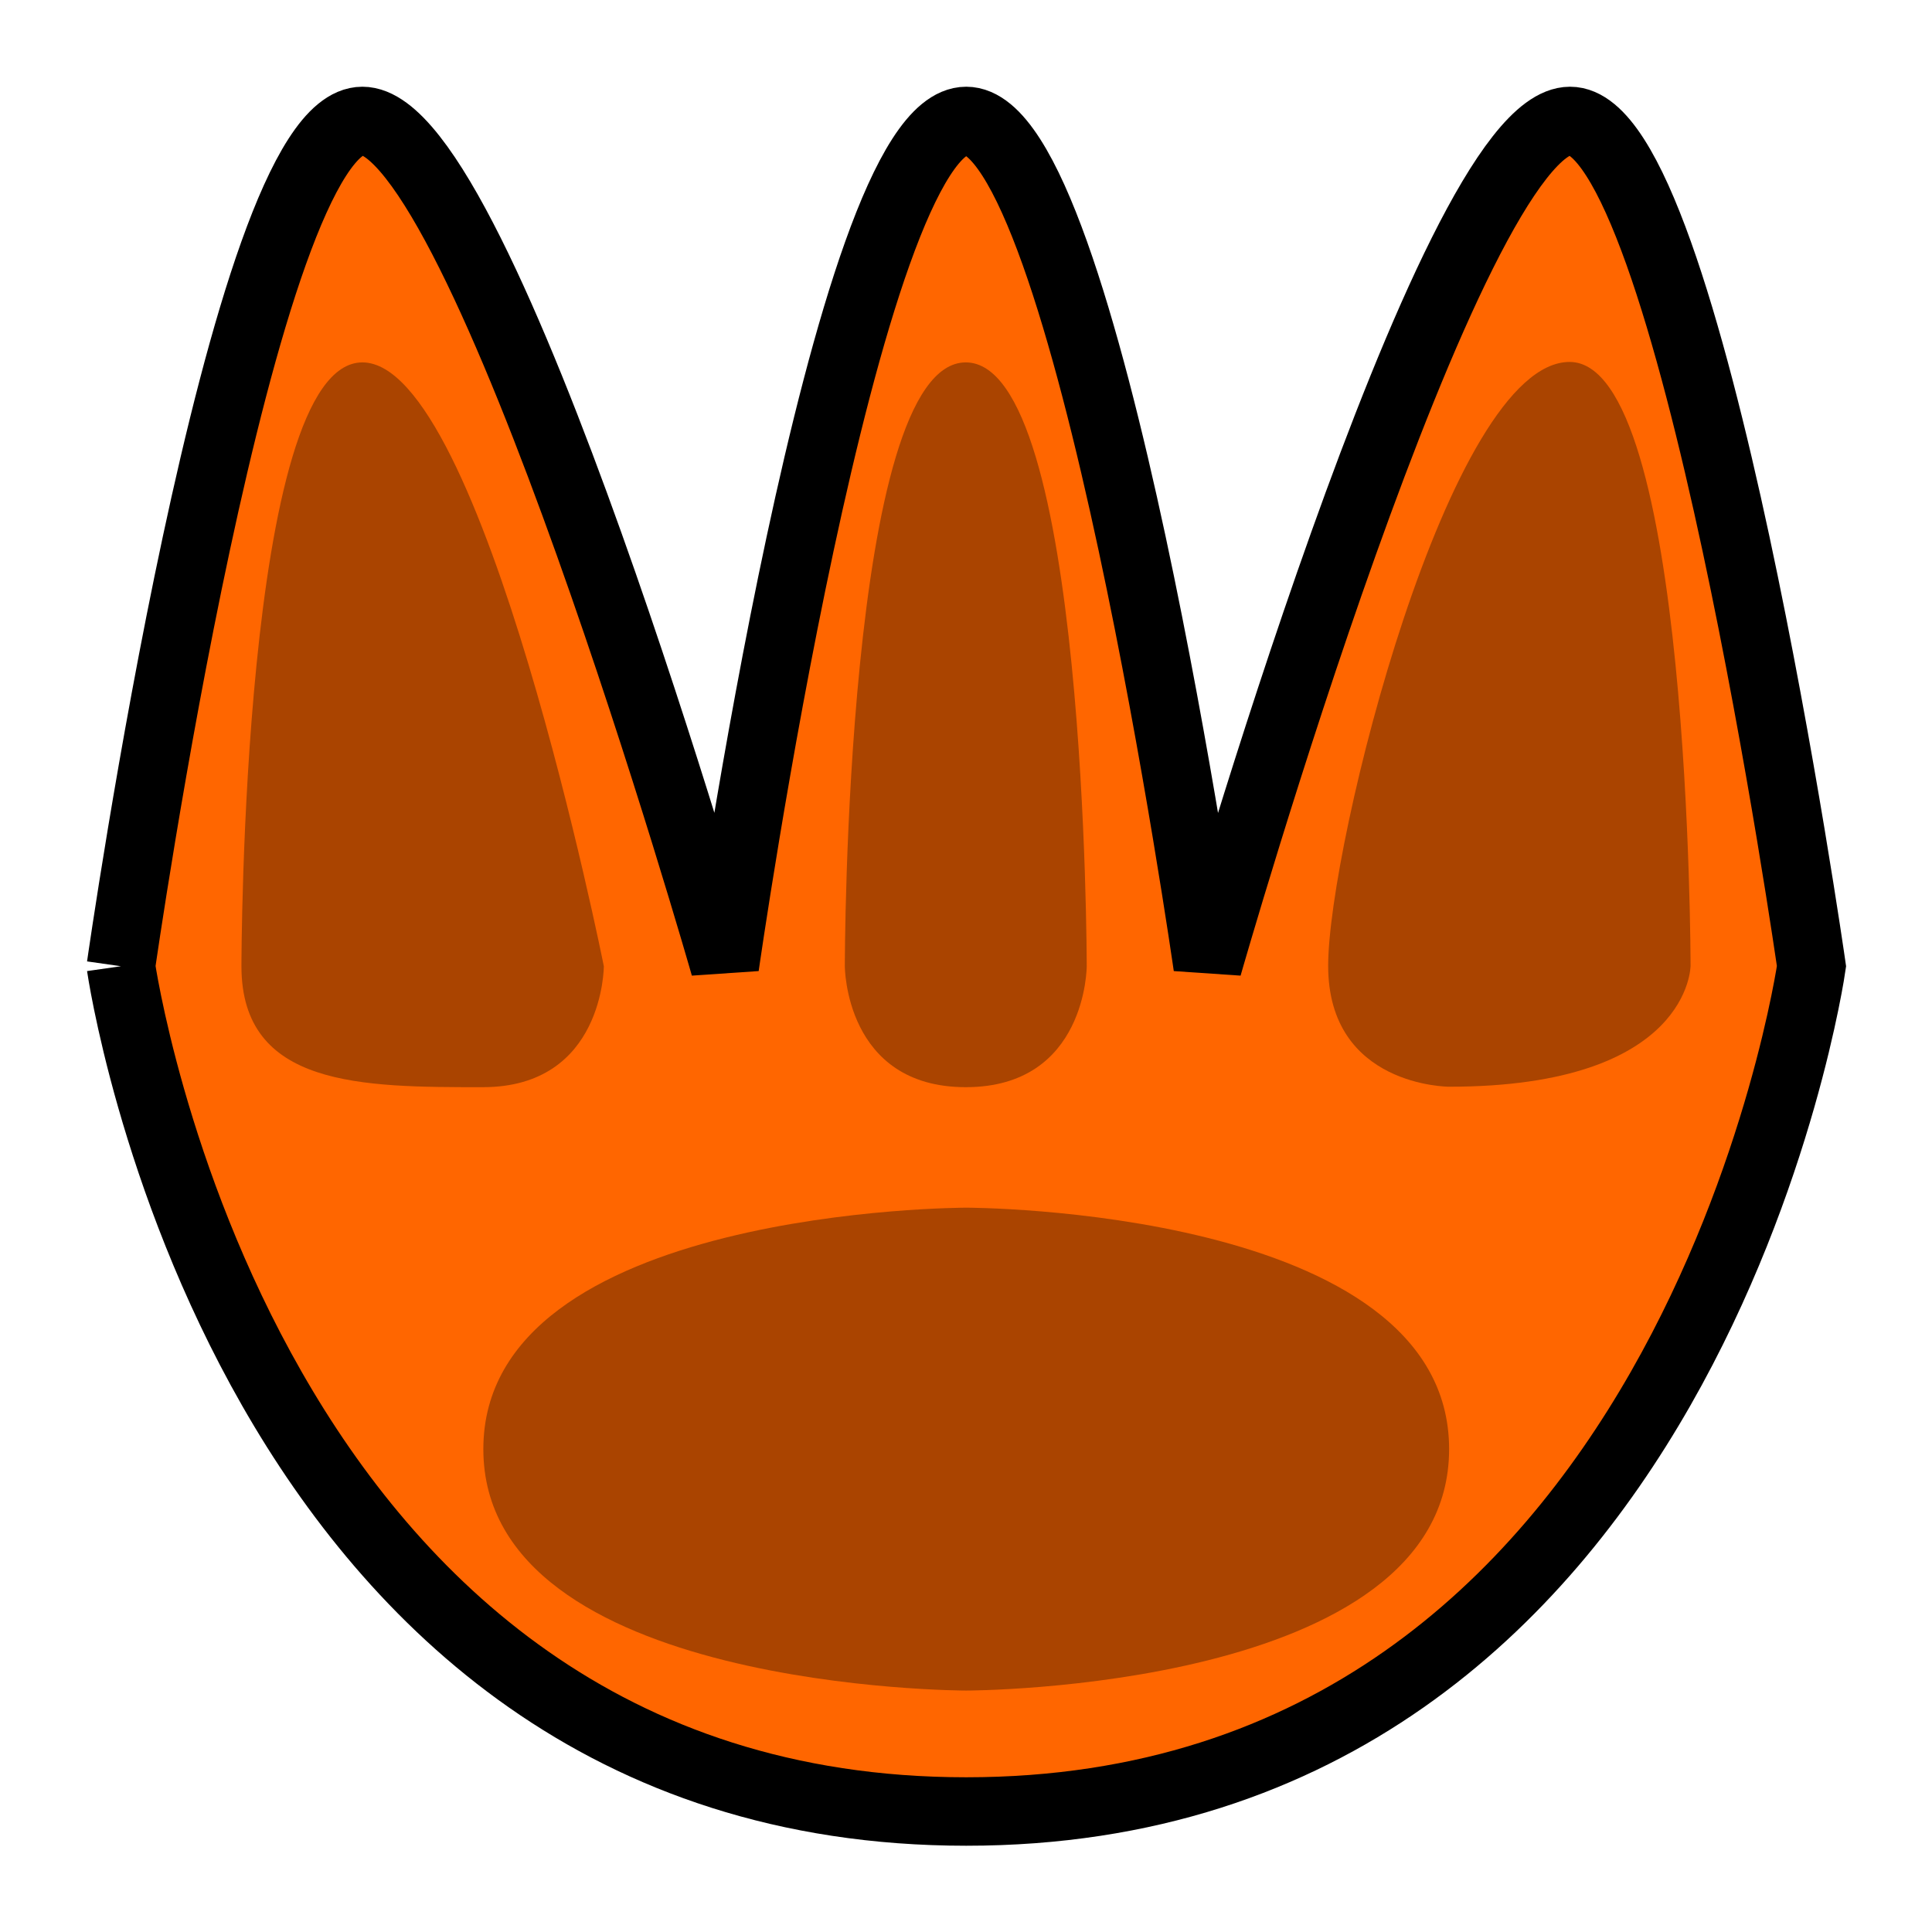 <?xml version="1.0" encoding="UTF-8" standalone="no"?>
<!-- Created with Inkscape (http://www.inkscape.org/) -->

<svg
   width="16"
   height="16"
   viewBox="0 0 4.233 4.233"
   version="1.1"
   id="svg5"
   inkscape:version="1.1.1 (3bf5ae0d25, 2021-09-20, custom)"
   sodipodi:docname="Footer.svg"
   xmlns:inkscape="http://www.inkscape.org/namespaces/inkscape"
   xmlns:sodipodi="http://sodipodi.sourceforge.net/DTD/sodipodi-0.dtd"
   xmlns="http://www.w3.org/2000/svg"
   xmlns:svg="http://www.w3.org/2000/svg">
  <sodipodi:namedview
     id="namedview7"
     pagecolor="#ffffff"
     bordercolor="#666666"
     borderopacity="1.0"
     inkscape:pageshadow="2"
     inkscape:pageopacity="0.0"
     inkscape:pagecheckerboard="0"
     inkscape:document-units="mm"
     showgrid="true"
     units="px"
     inkscape:zoom="90.509668"
     inkscape:cx="0.58004853"
     inkscape:cy="9.0211357"
     inkscape:window-width="3840"
     inkscape:window-height="2123"
     inkscape:window-x="1920"
     inkscape:window-y="0"
     inkscape:window-maximized="1"
     inkscape:current-layer="layer2">
    <inkscape:grid
       type="xygrid"
       id="grid824"
       empspacing="4" />
  </sodipodi:namedview>
  <defs
     id="defs2" />
  <g
     inkscape:groupmode="layer"
     id="layer2"
     inkscape:label="Layer 2">
    <path
       style="fill:#ff6600;stroke:#000000;stroke-width:0.15;stroke-linecap:butt;stroke-linejoin:miter;stroke-opacity:1;fill-opacity:1;stroke-miterlimit:4;stroke-dasharray:none"
       d="m 0.265,2.117 c 0,0 0.265,1.852 1.852,1.852 1.587,0 1.852,-1.852 1.852,-1.852 0,0 -0.265,-1.852 -0.529,-1.852 -0.265,0 -0.794,1.852 -0.794,1.852 0,0 -0.265,-1.852 -0.529,-1.852 -0.265,0 -0.529,1.852 -0.529,1.852 0,0 -0.529,-1.852 -0.794,-1.852 -0.265,0 -0.529,1.852 -0.529,1.852"
       id="path965" />
    <path
       style="fill:#aa4400;stroke:none;stroke-width:0.265px;stroke-linecap:butt;stroke-linejoin:miter;stroke-opacity:1;fill-opacity:1"
       d="m 0.529,2.117 c 0,0 0,-1.323 0.265,-1.323 0.265,0 0.529,1.323 0.529,1.323 0,0 0,0.265 -0.265,0.265 -0.265,0 -0.529,0 -0.529,-0.265"
       id="path1247" />
    <path
       style="fill:#aa4400;stroke:none;stroke-width:0.265px;stroke-linecap:butt;stroke-linejoin:miter;stroke-opacity:1;fill-opacity:1"
       d="m 3.175,2.381 c 0,0 -0.265,0 -0.265,-0.265 0,-0.265 0.265,-1.323 0.529,-1.323 0.265,0 0.265,1.323 0.265,1.323 0,0 0,0.265 -0.529,0.265"
       id="path1350" />
    <path
       style="fill:#aa4400;stroke:none;stroke-width:0.265px;stroke-linecap:butt;stroke-linejoin:miter;stroke-opacity:1;fill-opacity:1"
       d="m 2.381,2.117 c 0,0 0,0.265 -0.265,0.265 -0.265,0 -0.265,-0.265 -0.265,-0.265 0,0 0,-1.323 0.265,-1.323 0.265,0 0.265,1.323 0.265,1.323 z"
       id="path1523" />
    <path
       style="fill:#aa4400;stroke:none;stroke-width:0.265;stroke-linecap:butt;stroke-linejoin:miter;stroke-opacity:1;stroke-miterlimit:4;stroke-dasharray:none;fill-opacity:1"
       d="m 2.117,2.646 c 0,0 -1.058,0 -1.058,0.529 0,0.529 1.058,0.529 1.058,0.529 0,0 1.058,0 1.058,-0.529 0,-0.529 -1.058,-0.529 -1.058,-0.529"
       id="path1768" />
  </g>
</svg>
